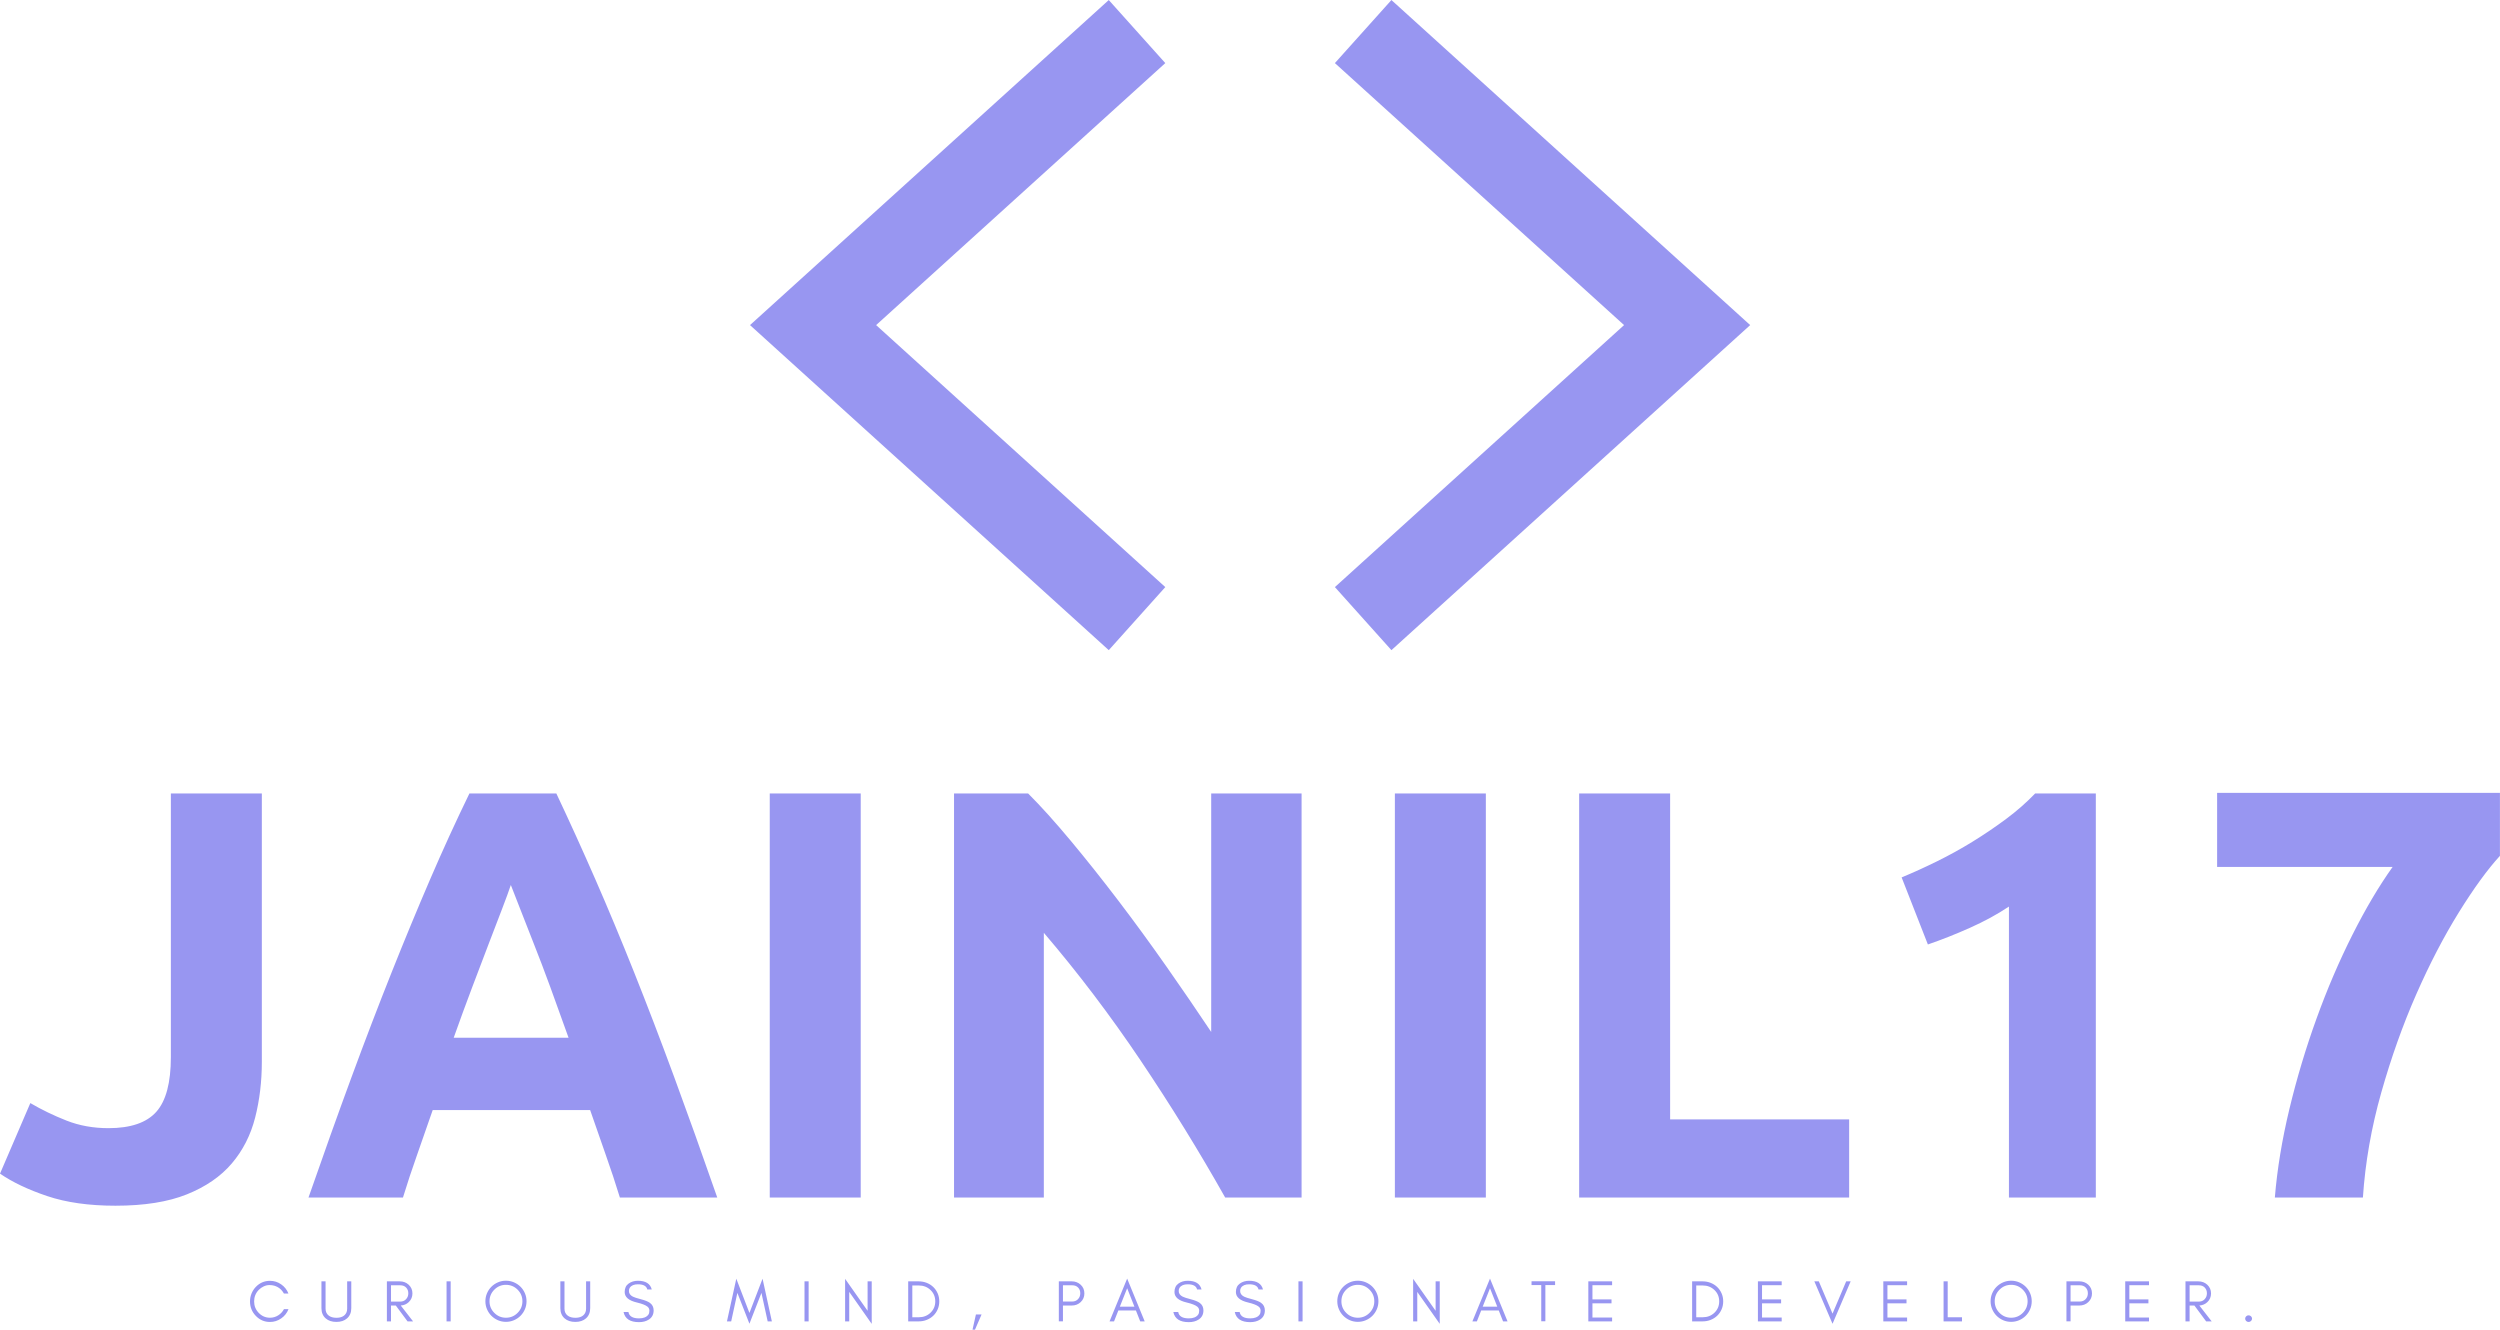 <svg width="396" height="210.61" viewBox="0 0 350 186.145"
    class="looka-1j8o68f">
    <defs id="SvgjsDefs1486"></defs>
    <g id="SvgjsG1487" featurekey="JQyOZB-0"
        transform="matrix(1.522,0,0,1.522,98.913,-30.587)"
        fill="#9896f1">
        <g xmlns="http://www.w3.org/2000/svg">
            <polygon points="37,79.9 4,50 37,20.1 42.2,25.9 15.6,50 42.2,74.1  "></polygon>
            <polygon points="63,79.9 57.8,74.1 84.4,50 57.8,25.9 63,20.1 96,50  "></polygon>
        </g>
    </g>
    <g id="SvgjsG1488" featurekey="SbCDzn-0"
        transform="matrix(4.082,0,0,4.082,-0.816,86.017)"
        fill="#9896f1">
        <path
            d="M9.18 15.34 q0 1.02 -0.23 1.92 t-0.8 1.57 t-1.54 1.06 t-2.45 0.39 q-1.36 0 -2.34 -0.33 t-1.62 -0.77 l1.04 -2.42 q0.58 0.34 1.24 0.6 t1.44 0.26 q1.14 0 1.64 -0.56 t0.5 -1.88 l0 -9.04 l3.12 0 l0 9.2 z M21.46 20 q-0.22 -0.72 -0.49 -1.48 t-0.53 -1.52 l-5.4 0 q-0.26 0.76 -0.53 1.52 t-0.49 1.48 l-3.24 0 q0.78 -2.24 1.48 -4.14 t1.37 -3.58 t1.32 -3.19 t1.35 -2.95 l2.98 0 q0.68 1.44 1.34 2.95 t1.33 3.19 t1.37 3.58 t1.48 4.14 l-3.34 0 z M17.72 9.28 q-0.1 0.3 -0.3 0.82 t-0.46 1.2 t-0.57 1.5 t-0.63 1.72 l3.94 0 q-0.32 -0.9 -0.62 -1.72 t-0.57 -1.5 t-0.47 -1.2 t-0.32 -0.82 z M26.6 6.14 l3.12 0 l0 13.86 l-3.12 0 l0 -13.86 z M42.22 20 q-1.34 -2.38 -2.9 -4.7 t-3.32 -4.38 l0 9.08 l-3.08 0 l0 -13.86 l2.54 0 q0.66 0.66 1.46 1.62 t1.63 2.05 t1.65 2.26 t1.54 2.25 l0 -8.18 l3.1 0 l0 13.86 l-2.62 0 z M48.04 6.14 l3.12 0 l0 13.86 l-3.12 0 l0 -13.86 z M63.62 17.32 l0 2.68 l-9.26 0 l0 -13.86 l3.12 0 l0 11.18 l6.14 0 z M65.42 9.02 q0.58 -0.24 1.21 -0.55 t1.23 -0.68 t1.15 -0.78 t0.99 -0.87 l2.08 0 l0 13.86 l-2.98 0 l0 -9.98 q-0.6 0.4 -1.34 0.73 t-1.44 0.57 z M78.22 20 q0.12 -1.46 0.5 -3.04 t0.93 -3.1 t1.23 -2.87 t1.38 -2.33 l-6.02 0 l0 -2.54 l9.7 0 l0 2.16 q-0.64 0.7 -1.41 1.94 t-1.46 2.81 t-1.2 3.37 t-0.63 3.6 l-3.02 0 z"></path>
    </g>
    <g id="SvgjsG1489" featurekey="m0CQaI-0"
        transform="matrix(0.412,0,0,0.412,34.63,176.753)"
        fill="#9896f1">
        <path
            d="M13.98 15.84 c-0.505 1.302 -1.331 2.352 -2.48 3.15 c-1.161 0.807 -2.434 1.21 -3.82 1.21 c-1.885 0 -3.491 -0.693 -4.82 -2.08 c-1.307 -1.363 -1.96 -2.997 -1.96 -4.9 c0 -0.947 0.173 -1.843 0.52 -2.69 s0.827 -1.59 1.44 -2.23 c1.329 -1.387 2.936 -2.08 4.82 -2.08 c1.392 0 2.659 0.397 3.8 1.19 c1.141 0.793 1.968 1.837 2.48 3.13 l-1.54 0 c-0.736 -1.349 -1.832 -2.239 -3.29 -2.67 c-0.473 -0.14 -1.023 -0.21 -1.65 -0.21 s-1.267 0.15 -1.92 0.45 s-1.223 0.703 -1.71 1.21 c-1.033 1.076 -1.55 2.376 -1.55 3.9 c0 1.511 0.517 2.804 1.55 3.88 c1.063 1.107 2.34 1.66 3.83 1.66 c1.013 0 1.943 -0.267 2.79 -0.8 s1.503 -1.24 1.97 -2.12 l1.54 0 z M35.316 15.5 c0 1.473 -0.48 2.633 -1.44 3.48 c-0.907 0.8 -2.113 1.2 -3.62 1.2 c-1.52 0 -2.733 -0.4 -3.64 -1.2 c-0.96 -0.847 -1.44 -2.007 -1.44 -3.48 l0 -9.1 l1.4 0 l0 9.3 c0 1.022 0.37 1.809 1.11 2.36 c0.644 0.48 1.501 0.72 2.57 0.72 c1.661 0 2.781 -0.56 3.36 -1.68 c0.2 -0.387 0.3 -0.853 0.3 -1.4 l0 -9.3 l1.4 0 l0 9.1 z M48.812 13.28 l3.16 0 c0.788 0 1.435 -0.267 1.94 -0.8 c0.52 -0.549 0.78 -1.219 0.78 -2.012 s-0.247 -1.445 -0.74 -1.958 s-1.153 -0.77 -1.98 -0.77 l-3.16 0 l0 5.54 z M56.092 10.5 c0 1.191 -0.423 2.181 -1.27 2.97 c-0.741 0.691 -1.64 1.071 -2.697 1.139 l4.187 5.391 l-1.88 0 l-3.987 -5.38 l-1.633 0 l0 5.38 l-1.4 0 l0 -13.6 l4.36 0 c1.211 0 2.228 0.383 3.05 1.15 c0.847 0.789 1.27 1.773 1.27 2.95 z M69.088 20 l-1.4 0 l0 -13.6 l1.4 0 l0 13.6 z M93.464 13.16 c0 -1.533 -0.547 -2.847 -1.64 -3.94 s-2.413 -1.64 -3.96 -1.64 c-1.533 0 -2.847 0.547 -3.94 1.64 s-1.64 2.407 -1.64 3.94 c0 1.547 0.547 2.867 1.64 3.96 s2.407 1.64 3.94 1.64 c1.547 0 2.867 -0.547 3.96 -1.64 s1.64 -2.413 1.64 -3.96 z M94.864 13.16 c0 0.96 -0.183 1.867 -0.55 2.72 s-0.867 1.597 -1.5 2.23 s-1.377 1.133 -2.23 1.5 s-1.76 0.55 -2.72 0.55 s-1.863 -0.183 -2.71 -0.55 s-1.587 -0.867 -2.22 -1.5 s-1.133 -1.377 -1.5 -2.23 s-0.55 -1.76 -0.55 -2.72 s0.183 -1.867 0.55 -2.72 s0.867 -1.593 1.5 -2.22 s1.373 -1.123 2.22 -1.49 s1.75 -0.55 2.71 -0.55 s1.867 0.183 2.72 0.55 s1.597 0.863 2.23 1.49 s1.133 1.367 1.5 2.22 s0.55 1.76 0.55 2.72 z M116.5 15.5 c0 1.473 -0.48 2.633 -1.44 3.48 c-0.907 0.8 -2.113 1.2 -3.62 1.2 c-1.52 0 -2.733 -0.4 -3.64 -1.2 c-0.96 -0.847 -1.44 -2.007 -1.44 -3.48 l0 -9.1 l1.4 0 l0 9.3 c0 1.022 0.37 1.809 1.11 2.36 c0.644 0.48 1.501 0.72 2.57 0.72 c1.661 0 2.781 -0.56 3.36 -1.68 c0.2 -0.387 0.3 -0.853 0.3 -1.4 l0 -9.3 l1.4 0 l0 9.1 z M132.374 13.585 c-2.774 -0.643 -4.161 -1.833 -4.159 -3.569 c0.001 -1.277 0.448 -2.233 1.341 -2.866 s1.943 -0.95 3.15 -0.95 c2.644 0 4.215 0.987 4.712 2.96 l-1.514 0 c-0.271 -1.173 -1.337 -1.76 -3.197 -1.76 c-1.313 0 -2.231 0.39 -2.753 1.169 c-0.198 0.288 -0.296 0.654 -0.294 1.099 c-0.004 0.833 0.45 1.478 1.359 1.935 c0.428 0.227 1.335 0.52 2.72 0.879 s2.39 0.759 3.015 1.201 c0.869 0.611 1.304 1.474 1.306 2.587 c-0.002 1.367 -0.543 2.401 -1.623 3.102 c-0.906 0.592 -2.027 0.888 -3.362 0.888 c-3.012 0 -4.758 -1.147 -5.238 -3.44 l1.655 0 c0.257 1.44 1.451 2.16 3.584 2.16 c1.521 0 2.583 -0.423 3.188 -1.268 c0.235 -0.328 0.353 -0.775 0.353 -1.342 s-0.219 -1.027 -0.657 -1.382 c-0.629 -0.513 -1.824 -0.981 -3.585 -1.403 z M176.808 20 l-2.12 -9.68 l-4.08 10.48 l-4.1 -10.48 l-2.1 9.68 l-1.44 0 l3.18 -14.5 l4.46 11.64 l4.46 -11.64 l3.16 14.5 l-1.42 0 z M190.724 20 l-1.4 0 l0 -13.6 l1.4 0 l0 13.6 z M204.52 9.98 l0 10.02 l-1.4 0 l0 -14.46 l7.64 10.86 l0 -10 l1.4 0 l0 14.44 z M235.116 13.2 c0 0.987 -0.183 1.897 -0.55 2.73 s-0.863 1.55 -1.49 2.15 s-1.367 1.07 -2.22 1.41 s-1.767 0.51 -2.74 0.51 l-3.56 0 l0 -13.6 l3.56 0 c0.973 0 1.887 0.17 2.74 0.51 s1.593 0.81 2.22 1.41 s1.123 1.317 1.49 2.15 s0.55 1.743 0.55 2.73 z M233.756 13.2 c0 -1.551 -0.547 -2.844 -1.64 -3.88 c-1.07 -1.013 -2.39 -1.52 -3.96 -1.52 l-2.2 0 l0 10.8 l2.2 0 c1.57 0 2.89 -0.507 3.96 -1.52 c1.093 -1.036 1.64 -2.329 1.64 -3.88 z M249.492 17.64 l-2.24 5.18 l-0.84 0 l1.16 -5.18 l1.92 0 z M277.144 13.255 l3.16 0 c0.781 0 1.428 -0.263 1.94 -0.79 c0.52 -0.534 0.78 -1.203 0.78 -2.006 c0 -0.803 -0.247 -1.458 -0.74 -1.964 s-1.153 -0.76 -1.98 -0.76 l-3.16 0 l0 5.52 z M284.424 10.495 c0 1.191 -0.423 2.181 -1.27 2.97 c-0.822 0.767 -1.839 1.15 -3.05 1.15 l-2.96 0 l0 5.38 l-1.4 0 l0 -13.6 l4.36 0 c1.203 0 2.22 0.38 3.05 1.14 c0.847 0.775 1.27 1.762 1.27 2.96 z M296.48 15 l4.948 0 l-2.468 -6.26 z M304.92 20 l-1.52 0 l-1.459 -3.7 l-5.976 0 l-1.466 3.7 l-1.52 0 l5.98 -14.54 z M319.194 13.585 c-2.774 -0.643 -4.161 -1.833 -4.159 -3.569 c0.001 -1.277 0.448 -2.233 1.341 -2.866 s1.943 -0.95 3.15 -0.95 c2.644 0 4.215 0.987 4.712 2.96 l-1.514 0 c-0.271 -1.173 -1.337 -1.76 -3.197 -1.76 c-1.313 0 -2.231 0.39 -2.753 1.169 c-0.198 0.288 -0.296 0.654 -0.294 1.099 c-0.004 0.833 0.45 1.478 1.359 1.935 c0.428 0.227 1.335 0.52 2.72 0.879 s2.39 0.759 3.015 1.201 c0.869 0.611 1.304 1.474 1.306 2.587 c-0.002 1.367 -0.543 2.401 -1.623 3.102 c-0.906 0.592 -2.027 0.888 -3.362 0.888 c-3.012 0 -4.758 -1.147 -5.238 -3.44 l1.655 0 c0.257 1.44 1.451 2.16 3.584 2.16 c1.521 0 2.583 -0.423 3.188 -1.268 c0.235 -0.328 0.353 -0.775 0.353 -1.342 s-0.219 -1.027 -0.657 -1.382 c-0.629 -0.513 -1.824 -0.981 -3.585 -1.403 z M340.07 13.585 c-2.774 -0.643 -4.161 -1.833 -4.159 -3.569 c0.001 -1.277 0.448 -2.233 1.341 -2.866 s1.943 -0.95 3.15 -0.95 c2.644 0 4.215 0.987 4.712 2.96 l-1.514 0 c-0.271 -1.173 -1.337 -1.76 -3.197 -1.76 c-1.313 0 -2.231 0.39 -2.753 1.169 c-0.198 0.288 -0.296 0.654 -0.294 1.099 c-0.004 0.833 0.45 1.478 1.359 1.935 c0.428 0.227 1.335 0.52 2.72 0.879 s2.39 0.759 3.015 1.201 c0.869 0.611 1.304 1.474 1.306 2.587 c-0.002 1.367 -0.543 2.401 -1.623 3.102 c-0.906 0.592 -2.027 0.888 -3.362 0.888 c-3.012 0 -4.758 -1.147 -5.238 -3.44 l1.655 0 c0.257 1.44 1.451 2.16 3.584 2.16 c1.521 0 2.583 -0.423 3.188 -1.268 c0.235 -0.328 0.353 -0.775 0.353 -1.342 s-0.219 -1.027 -0.657 -1.382 c-0.629 -0.513 -1.824 -0.981 -3.585 -1.403 z M358.568 20 l-1.4 0 l0 -13.6 l1.4 0 l0 13.6 z M382.944 13.16 c0 -1.533 -0.547 -2.847 -1.64 -3.94 s-2.413 -1.64 -3.96 -1.64 c-1.533 0 -2.847 0.547 -3.94 1.64 s-1.64 2.407 -1.64 3.94 c0 1.547 0.547 2.867 1.64 3.96 s2.407 1.64 3.94 1.64 c1.547 0 2.867 -0.547 3.96 -1.64 s1.64 -2.413 1.64 -3.96 z M384.344 13.16 c0 0.96 -0.183 1.867 -0.55 2.72 s-0.867 1.597 -1.5 2.23 s-1.377 1.133 -2.23 1.5 s-1.76 0.55 -2.72 0.55 s-1.863 -0.183 -2.71 -0.55 s-1.587 -0.867 -2.22 -1.5 s-1.133 -1.377 -1.5 -2.23 s-0.55 -1.76 -0.55 -2.72 s0.183 -1.867 0.55 -2.72 s0.867 -1.593 1.5 -2.22 s1.373 -1.123 2.22 -1.49 s1.75 -0.55 2.71 -0.55 s1.867 0.183 2.72 0.55 s1.597 0.863 2.23 1.49 s1.133 1.367 1.5 2.22 s0.55 1.76 0.55 2.72 z M397.54 9.98 l0 10.02 l-1.4 0 l0 -14.46 l7.64 10.86 l0 -10 l1.4 0 l0 14.44 z M419.776 15 l4.948 0 l-2.468 -6.26 z M428.216 20 l-1.52 0 l-1.459 -3.7 l-5.976 0 l-1.466 3.7 l-1.52 0 l5.98 -14.54 z M436.372 7.66 l0 -1.3 l3.3 0 l1.4 0 l3.3 0 l0 1.3 l-3.3 0 l0 12.3 l-1.4 0 l0 -12.3 l-3.3 0 z M463.748 20 l-8.08 0 l0 -13.6 l8.08 0 l0 1.3 l-6.68 0 l0 4.84 l6.48 0 l0 1.32 l-6.48 0 l0 4.84 l6.68 0 l0 1.3 z M501.5 13.2 c0 0.987 -0.183 1.897 -0.55 2.73 s-0.863 1.55 -1.49 2.15 s-1.367 1.07 -2.22 1.41 s-1.767 0.51 -2.74 0.51 l-3.56 0 l0 -13.6 l3.56 0 c0.973 0 1.887 0.17 2.74 0.51 s1.593 0.81 2.22 1.41 s1.123 1.317 1.49 2.15 s0.55 1.743 0.55 2.73 z M500.14 13.2 c0 -1.551 -0.547 -2.844 -1.64 -3.88 c-1.07 -1.013 -2.39 -1.52 -3.96 -1.52 l-2.2 0 l0 10.8 l2.2 0 c1.57 0 2.89 -0.507 3.96 -1.52 c1.093 -1.036 1.64 -2.329 1.64 -3.88 z M521.376 20 l-8.08 0 l0 -13.6 l8.08 0 l0 1.3 l-6.68 0 l0 4.84 l6.48 0 l0 1.32 l-6.48 0 l0 4.84 l6.68 0 l0 1.3 z M538.652 20.82 l-6.18 -14.42 l1.52 0 l4.66 10.96 l4.64 -10.96 l1.52 0 z M563.988 20 l-8.08 0 l0 -13.6 l8.08 0 l0 1.3 l-6.68 0 l0 4.84 l6.48 0 l0 1.32 l-6.48 0 l0 4.84 l6.68 0 l0 1.3 z M577.784 18.6 l4.86 0 l0 1.4 l-4.86 0 l-0.7 0 l-0.7 0 l0 -13.6 l1.4 0 l0 12.2 z M604.94 13.16 c0 -1.533 -0.547 -2.847 -1.64 -3.94 s-2.413 -1.64 -3.96 -1.64 c-1.533 0 -2.847 0.547 -3.94 1.64 s-1.64 2.407 -1.64 3.94 c0 1.547 0.547 2.867 1.64 3.96 s2.407 1.64 3.94 1.64 c1.547 0 2.867 -0.547 3.96 -1.64 s1.64 -2.413 1.64 -3.96 z M606.34 13.16 c0 0.96 -0.183 1.867 -0.55 2.72 s-0.867 1.597 -1.5 2.23 s-1.377 1.133 -2.23 1.5 s-1.76 0.55 -2.72 0.55 s-1.863 -0.183 -2.71 -0.55 s-1.587 -0.867 -2.22 -1.5 s-1.133 -1.377 -1.5 -2.23 s-0.55 -1.76 -0.55 -2.72 s0.183 -1.867 0.55 -2.72 s0.867 -1.593 1.5 -2.22 s1.373 -1.123 2.22 -1.49 s1.75 -0.55 2.71 -0.55 s1.867 0.183 2.72 0.55 s1.597 0.863 2.23 1.49 s1.133 1.367 1.5 2.22 s0.55 1.76 0.55 2.72 z M619.536 13.255 l3.16 0 c0.781 0 1.428 -0.263 1.94 -0.79 c0.52 -0.534 0.78 -1.203 0.78 -2.006 c0 -0.803 -0.247 -1.458 -0.74 -1.964 s-1.153 -0.76 -1.98 -0.76 l-3.16 0 l0 5.52 z M626.816 10.495 c0 1.191 -0.423 2.181 -1.27 2.97 c-0.822 0.767 -1.839 1.15 -3.05 1.15 l-2.96 0 l0 5.38 l-1.4 0 l0 -13.6 l4.36 0 c1.203 0 2.22 0.38 3.05 1.14 c0.847 0.775 1.27 1.762 1.27 2.96 z M646.192 20 l-8.08 0 l0 -13.6 l8.08 0 l0 1.3 l-6.68 0 l0 4.84 l6.48 0 l0 1.32 l-6.48 0 l0 4.84 l6.68 0 l0 1.3 z M659.988 13.28 l3.16 0 c0.788 0 1.435 -0.267 1.94 -0.8 c0.52 -0.549 0.78 -1.219 0.78 -2.012 s-0.247 -1.445 -0.74 -1.958 s-1.153 -0.77 -1.98 -0.77 l-3.16 0 l0 5.54 z M667.268 10.5 c0 1.191 -0.423 2.181 -1.27 2.97 c-0.741 0.691 -1.64 1.071 -2.697 1.139 l4.187 5.391 l-1.88 0 l-3.987 -5.38 l-1.633 0 l0 5.38 l-1.4 0 l0 -13.6 l4.36 0 c1.211 0 2.228 0.383 3.05 1.15 c0.847 0.789 1.27 1.773 1.27 2.95 z M680.024 20.2 c-0.307 0 -0.577 -0.11 -0.81 -0.33 s-0.35 -0.483 -0.35 -0.79 s0.113 -0.573 0.34 -0.8 s0.5 -0.34 0.82 -0.34 s0.597 0.11 0.83 0.33 s0.35 0.487 0.35 0.8 s-0.12 0.58 -0.36 0.8 s-0.513 0.33 -0.82 0.33 z"></path>
    </g>
</svg>